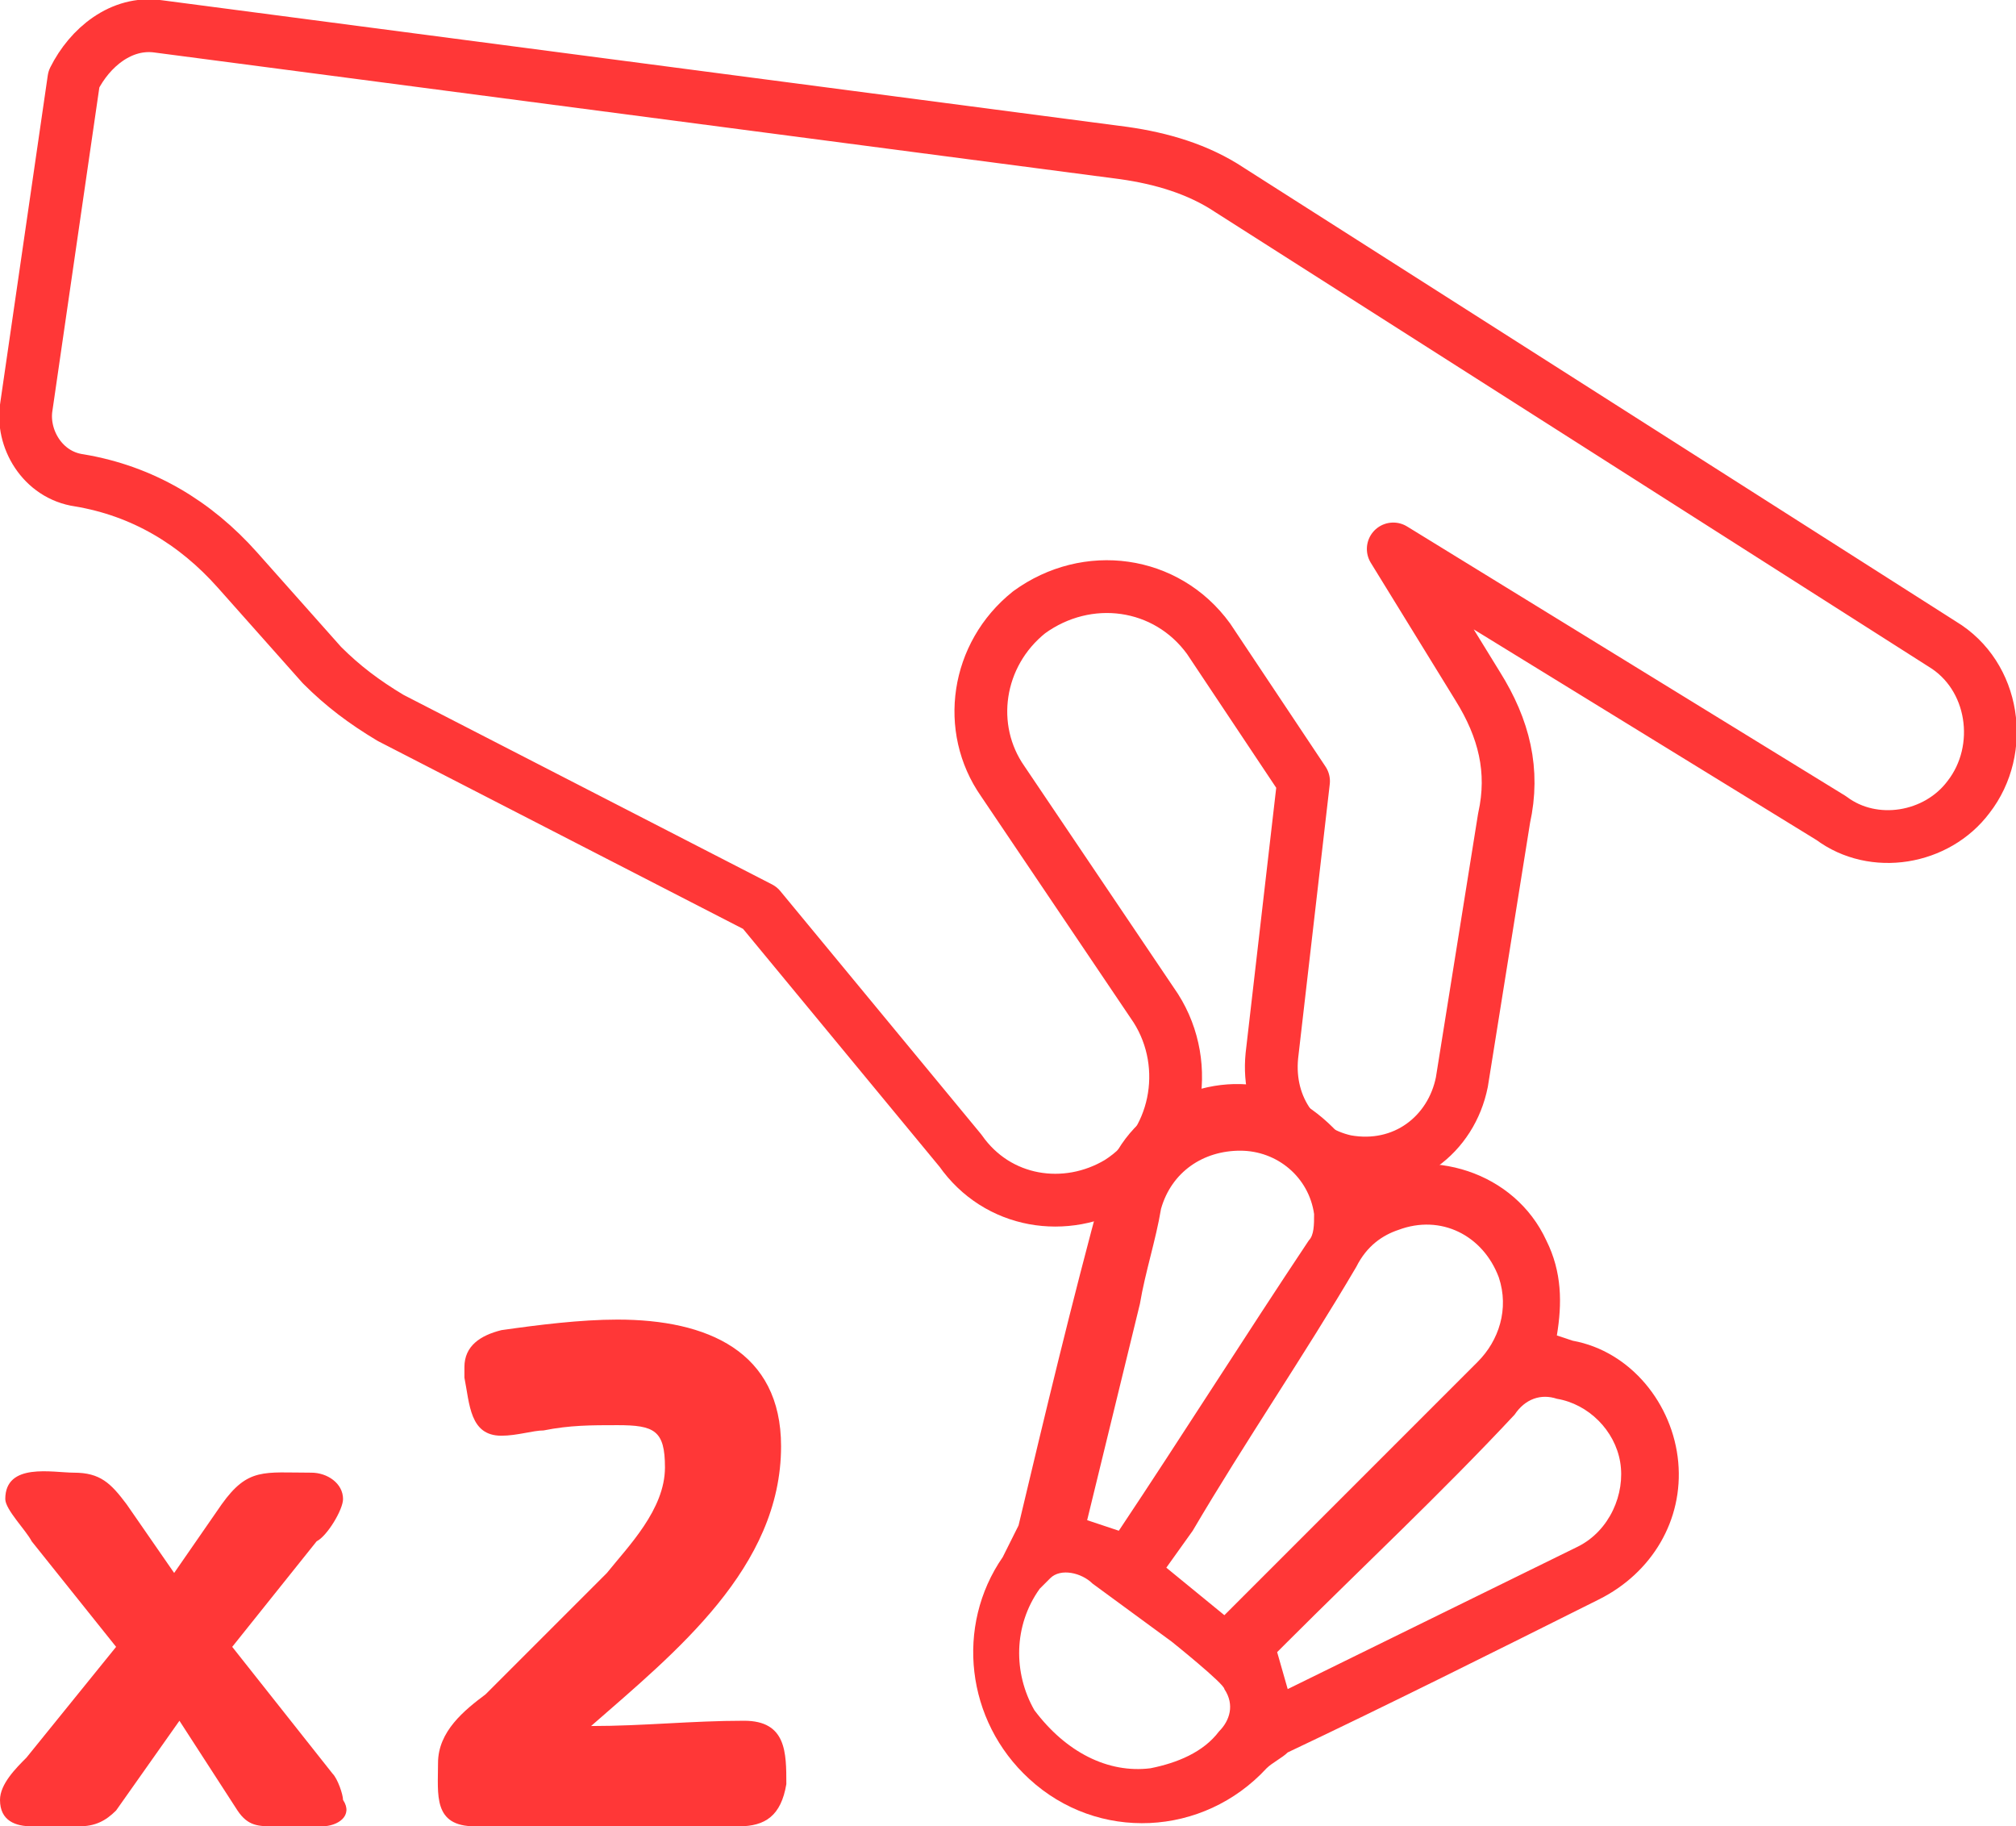 <?xml version="1.0" encoding="utf-8"?>
<!-- Generator: Adobe Illustrator 25.4.1, SVG Export Plug-In . SVG Version: 6.00 Build 0)  -->
<svg version="1.1" id="Iconos" xmlns="http://www.w3.org/2000/svg" xmlns:xlink="http://www.w3.org/1999/xlink" x="0px" y="0px"
	 viewBox="0 0 38.2 34.6" style="enable-background:new 0 0 38.2 34.6;" xml:space="preserve">
<style type="text/css">
	.st0{fill:#FF3737;}
	.st1{fill:none;stroke:#FF3737;stroke-linecap:round;stroke-linejoin:round;stroke-miterlimit:10;}
	.st2{enable-background:new    ;}
</style>
<path class="st0" d="M25.8,22.3c1.3-0.6,2.9-0.1,3.5,1.2c0.3,0.6,0.3,1.2,0.2,1.8l0.3,0.1c1.1,0.2,1.9,1.2,2,2.3s-0.5,2.1-1.5,2.6
	c-2,1-4,2-5.9,2.9c-0.1,0.1-0.3,0.2-0.4,0.3c-1.2,1.3-3.2,1.4-4.5,0.2c-1.2-1.1-1.4-2.9-0.5-4.2c0.1-0.2,0.2-0.4,0.3-0.6
	c0.5-2.1,1-4.2,1.6-6.4c0.3-1.4,1.8-2.2,3.1-1.9c0.7,0.2,1.3,0.7,1.7,1.3C25.7,22.1,25.7,22.2,25.8,22.3z M23.2,30.6
	c1.6-1.6,3.2-3.2,4.8-4.8c0.4-0.4,0.6-1,0.4-1.6c-0.3-0.8-1.1-1.2-1.9-0.9c-0.3,0.1-0.6,0.3-0.8,0.7c-1,1.7-2.1,3.3-3.1,5l-0.5,0.7
	L23.2,30.6z M24.4,32l5.5-2.7c0.6-0.3,0.9-1,0.8-1.6s-0.6-1.1-1.2-1.2c-0.3-0.1-0.6,0-0.8,0.3c-1.4,1.5-2.9,2.9-4.3,4.3l-0.2,0.2
	L24.4,32z M21.2,29L21.2,29c1.2-1.8,2.4-3.7,3.6-5.5c0.1-0.1,0.1-0.3,0.1-0.5c-0.1-0.7-0.7-1.2-1.4-1.2s-1.3,0.4-1.5,1.1
	c-0.1,0.6-0.3,1.2-0.4,1.8l-1,4.1L21.2,29z M21.8,33.5c0.5-0.1,1-0.3,1.3-0.7c0.2-0.2,0.3-0.5,0.1-0.8c0-0.1-1-0.9-1-0.9L20.7,30
	c-0.2-0.2-0.6-0.3-0.8-0.1c-0.1,0.1-0.1,0.1-0.2,0.2c-0.5,0.7-0.5,1.6-0.1,2.3C20.2,33.2,21,33.6,21.8,33.5z"/>
<path class="st1" d="M3,0.5l18.3,2.4c0.7,0.1,1.4,0.3,2,0.7l13.5,8.6c1,0.6,1.2,2,0.5,2.9l0,0c-0.6,0.8-1.8,1-2.6,0.4l-8.3-5.1
	L28,13c0.5,0.8,0.7,1.6,0.5,2.5l-0.8,5c-0.2,1-1.1,1.7-2.2,1.5l0,0c-0.9-0.2-1.5-1-1.4-2l0.6-5.2l-1.8-2.7c-0.8-1.1-2.3-1.3-3.4-0.5
	l0,0c-1,0.8-1.2,2.2-0.5,3.2l2.9,4.3c0.7,1.1,0.4,2.6-0.7,3.3l0,0c-1,0.6-2.3,0.4-3-0.6l-3.8-4.6l-7-3.6c-0.5-0.3-0.9-0.6-1.3-1
	l-1.6-1.8c-0.8-0.9-1.8-1.5-3-1.7l0,0C0.8,9,0.4,8.3,0.5,7.7l0.9-6.2C1.7,0.9,2.3,0.4,3,0.5z"/>
<g class="st2">
	<path class="st0" d="M6.1,34.6H5.2c-0.3,0-0.5,0-0.7-0.3l-1.1-1.7l-1.2,1.7c-0.2,0.2-0.4,0.3-0.7,0.3H0.6c-0.3,0-0.6-0.1-0.6-0.5
		c0-0.3,0.3-0.6,0.5-0.8l1.7-2.1l-1.6-2c-0.1-0.2-0.5-0.6-0.5-0.8c0-0.7,0.9-0.5,1.3-0.5c0.5,0,0.7,0.2,1,0.6l0.9,1.3l0.9-1.3
		c0.5-0.7,0.8-0.6,1.7-0.6c0.3,0,0.6,0.2,0.6,0.5c0,0.2-0.3,0.7-0.5,0.8l-1.6,2l1.9,2.4c0.1,0.1,0.2,0.4,0.2,0.5
		C6.7,34.4,6.4,34.6,6.1,34.6z"/>
	<path class="st0" d="M14,34.6H9c-0.8,0-0.7-0.6-0.7-1.2c0-0.6,0.5-1,0.9-1.3l1.3-1.3c0.3-0.3,0.7-0.7,1-1c0.4-0.5,1.1-1.2,1.1-2
		c0-0.7-0.2-0.8-0.9-0.8c-0.5,0-0.9,0-1.4,0.1c-0.2,0-0.5,0.1-0.8,0.1c-0.6,0-0.6-0.6-0.7-1.1c0-0.1,0-0.1,0-0.2
		c0-0.4,0.3-0.6,0.7-0.7c0.7-0.1,1.5-0.2,2.2-0.2c1.7,0,3.1,0.6,3.1,2.4c0,2.3-2,3.9-3.6,5.3c1,0,1.9-0.1,2.9-0.1
		c0.8,0,0.8,0.6,0.8,1.2C14.8,34.4,14.5,34.6,14,34.6z"/>
</g>
</svg>
